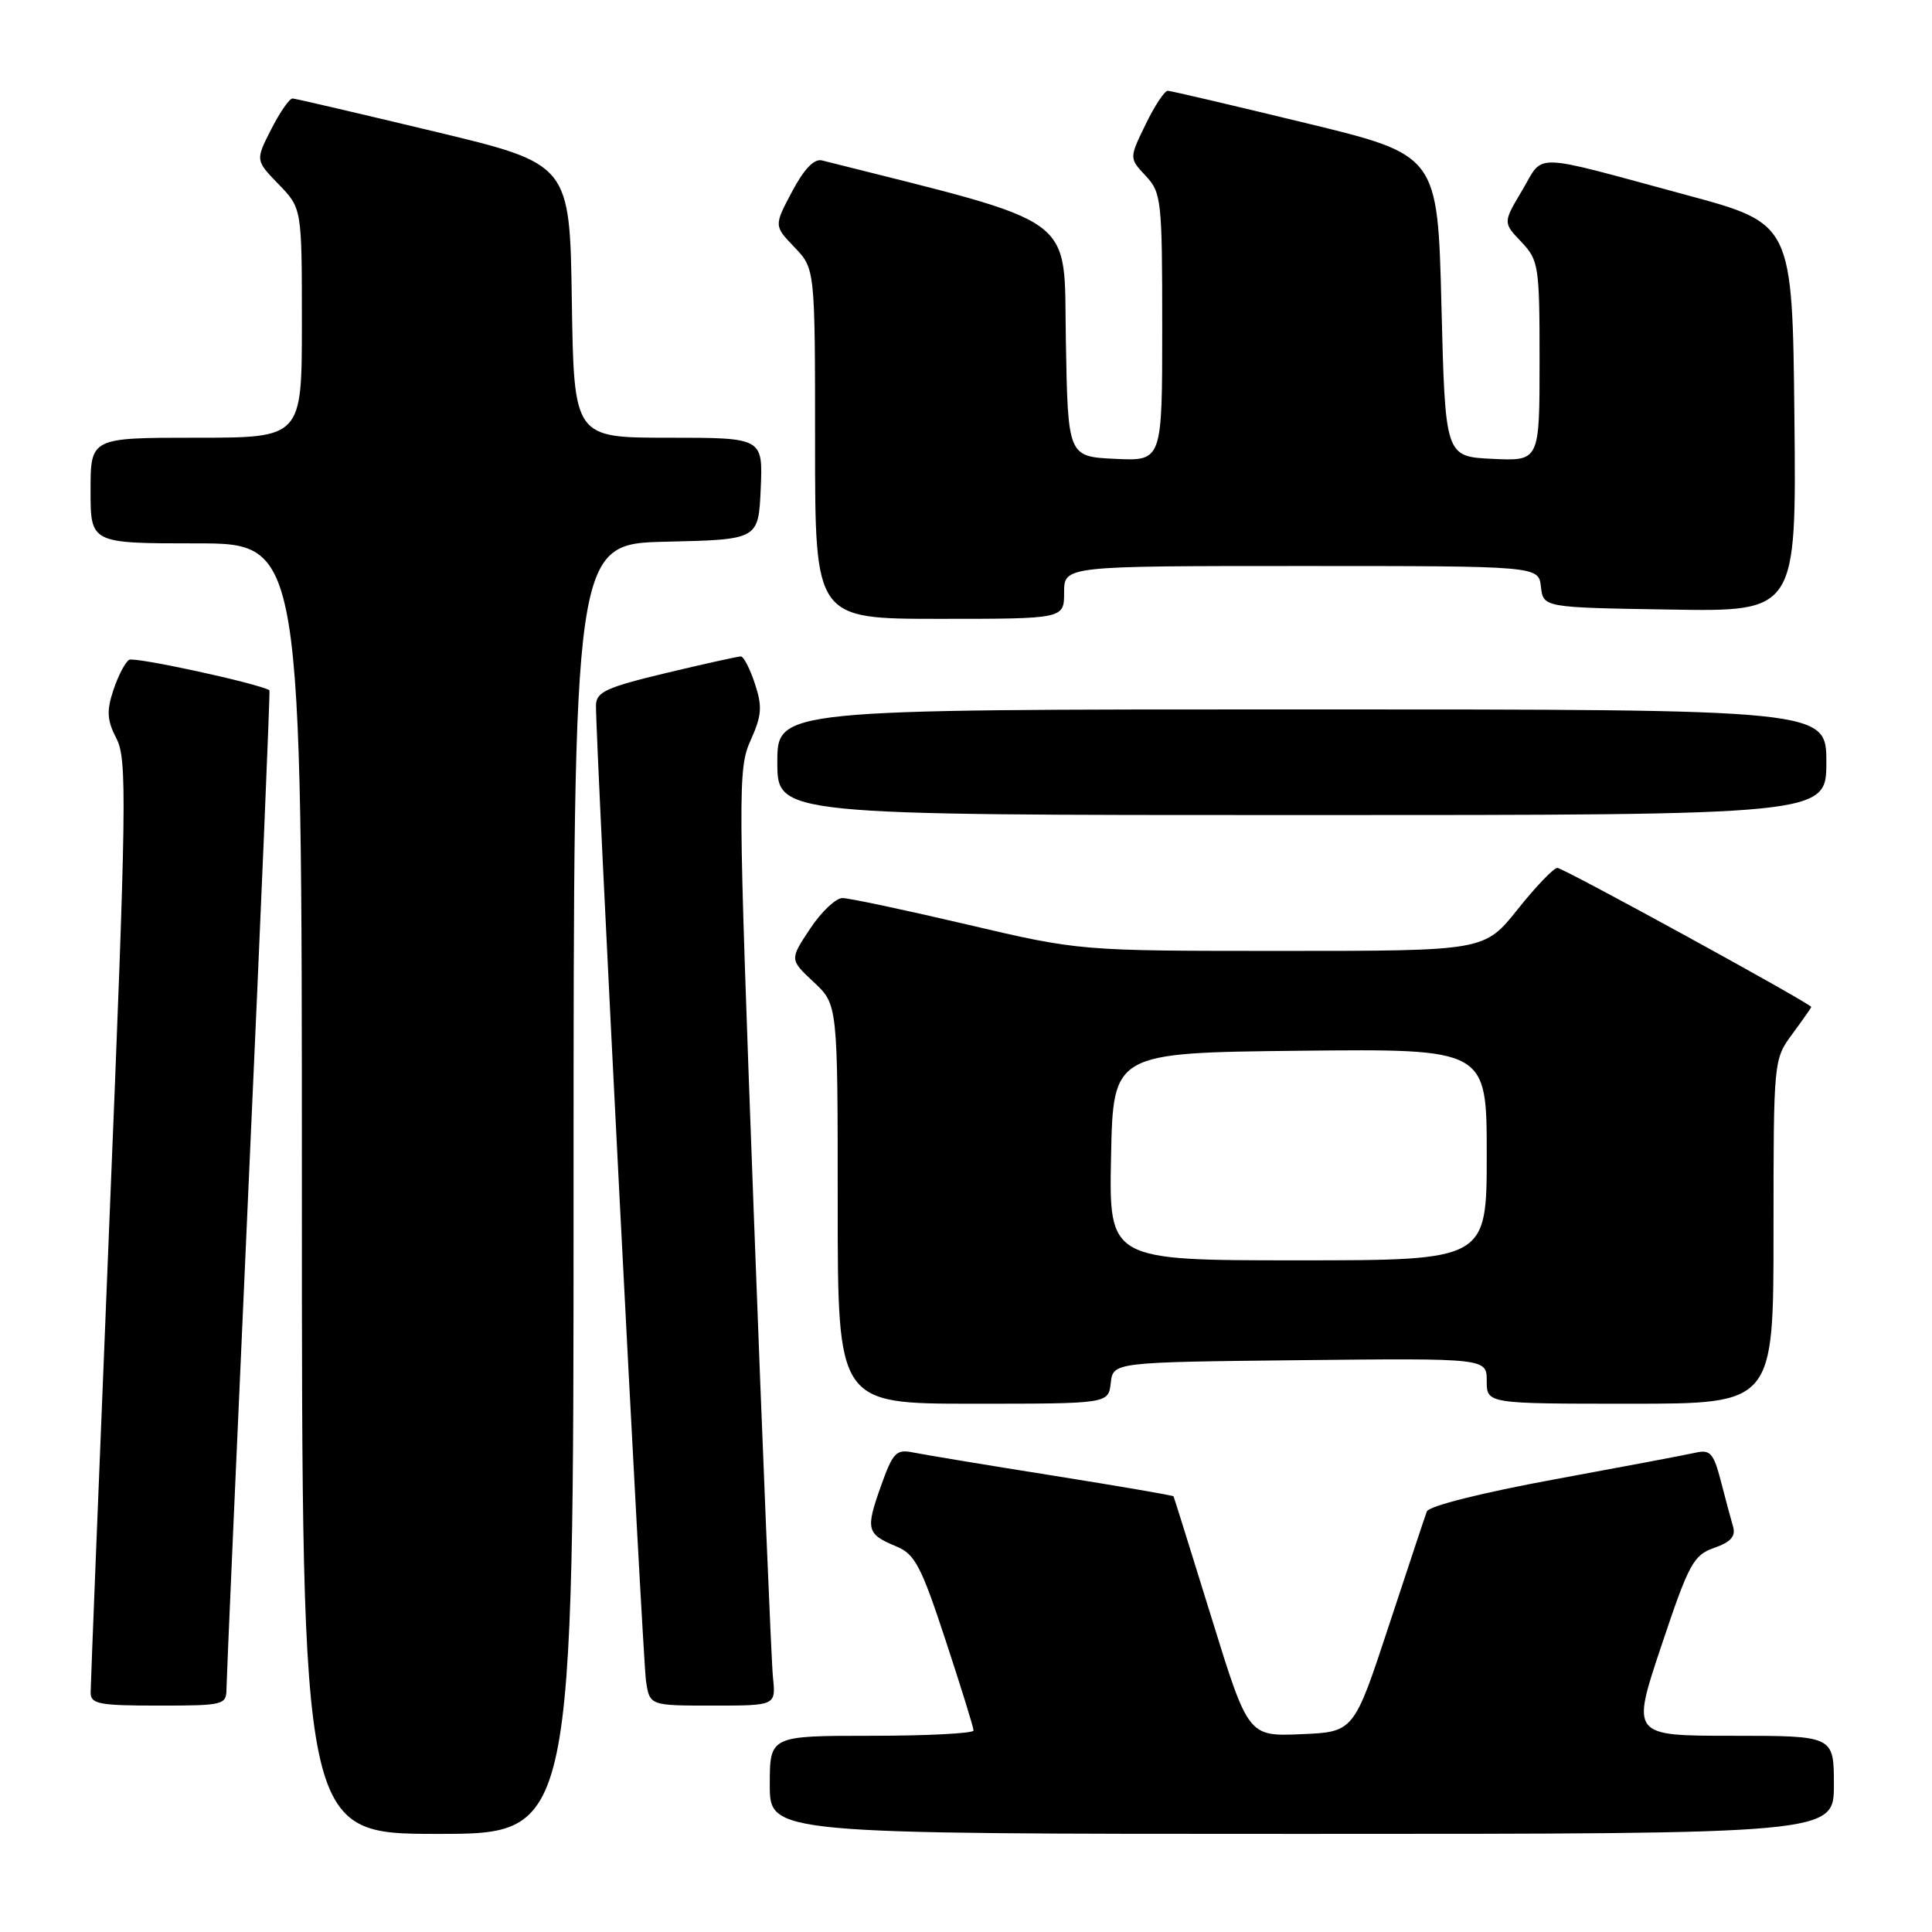 <?xml version="1.0" encoding="UTF-8" standalone="no"?>
<!DOCTYPE svg PUBLIC "-//W3C//DTD SVG 1.1//EN" "http://www.w3.org/Graphics/SVG/1.1/DTD/svg11.dtd" >
<svg xmlns="http://www.w3.org/2000/svg" xmlns:xlink="http://www.w3.org/1999/xlink" version="1.1" viewBox="0 0 256 256">
 <g >
 <path fill="currentColor"
d=" M 76.00 157.53 C 76.00 72.06 76.00 72.06 88.25 71.78 C 100.50 71.50 100.50 71.50 100.80 64.75 C 101.09 58.00 101.09 58.00 88.57 58.00 C 76.05 58.00 76.05 58.00 75.77 39.86 C 75.50 21.72 75.50 21.72 57.50 17.41 C 47.60 15.04 39.17 13.07 38.77 13.05 C 38.37 13.02 37.10 14.85 35.94 17.12 C 33.84 21.24 33.84 21.24 36.92 24.42 C 40.00 27.60 40.00 27.60 40.00 42.80 C 40.00 58.00 40.00 58.00 26.00 58.00 C 12.00 58.00 12.00 58.00 12.00 65.00 C 12.00 72.00 12.00 72.00 26.00 72.00 C 40.00 72.00 40.00 72.00 40.00 157.50 C 40.00 243.00 40.00 243.00 58.00 243.00 C 76.00 243.00 76.00 243.00 76.00 157.53 Z  M 243.00 236.50 C 243.00 230.00 243.00 230.00 229.57 230.00 C 216.15 230.00 216.15 230.00 220.14 218.08 C 223.78 207.18 224.39 206.06 227.14 205.10 C 229.34 204.33 230.01 203.57 229.64 202.28 C 229.35 201.30 228.62 198.58 228.02 196.24 C 227.07 192.58 226.61 192.05 224.71 192.48 C 223.49 192.76 215.07 194.35 206.00 196.02 C 196.38 197.79 189.32 199.56 189.06 200.28 C 188.81 200.95 186.54 207.80 184.00 215.50 C 179.39 229.50 179.39 229.50 172.39 229.79 C 165.39 230.08 165.39 230.08 160.51 214.29 C 157.82 205.61 155.57 198.40 155.50 198.27 C 155.44 198.15 148.21 196.91 139.44 195.51 C 130.67 194.12 122.37 192.74 120.99 192.46 C 118.74 192.00 118.31 192.46 116.70 196.99 C 114.68 202.68 114.83 203.27 118.77 204.91 C 121.23 205.92 122.06 207.51 125.29 217.33 C 127.33 223.52 129.00 228.91 129.00 229.30 C 129.00 229.68 122.92 230.00 115.50 230.00 C 102.00 230.00 102.00 230.00 102.00 236.50 C 102.00 243.00 102.00 243.00 172.50 243.00 C 243.00 243.00 243.00 243.00 243.00 236.50 Z  M 30.01 223.75 C 30.02 222.51 31.35 192.27 32.96 156.54 C 34.58 120.81 35.81 91.52 35.70 91.46 C 34.03 90.51 17.82 87.00 17.11 87.43 C 16.58 87.76 15.64 89.57 15.02 91.45 C 14.10 94.22 14.18 95.45 15.44 97.88 C 16.85 100.62 16.77 106.36 14.50 161.69 C 13.14 195.14 12.01 223.29 12.01 224.25 C 12.00 225.79 13.09 226.00 21.00 226.00 C 29.66 226.00 30.00 225.92 30.01 223.75 Z  M 102.42 222.25 C 102.21 220.19 101.06 192.29 99.86 160.25 C 97.78 104.45 97.77 101.84 99.46 98.10 C 100.94 94.81 101.03 93.62 100.03 90.60 C 99.38 88.62 98.54 86.99 98.17 86.98 C 97.80 86.98 93.34 87.96 88.25 89.18 C 80.33 91.08 79.00 91.69 78.97 93.45 C 78.91 98.05 85.15 219.74 85.60 222.75 C 86.09 226.00 86.09 226.00 94.45 226.00 C 102.81 226.00 102.81 226.00 102.42 222.25 Z  M 147.18 183.25 C 147.50 180.50 147.50 180.50 172.25 180.23 C 197.00 179.97 197.00 179.97 197.00 182.98 C 197.00 186.00 197.00 186.00 216.00 186.00 C 235.00 186.00 235.00 186.00 235.00 163.19 C 235.00 140.44 235.01 140.38 237.50 137.00 C 238.87 135.14 240.00 133.53 240.00 133.43 C 240.00 133.00 207.15 115.00 206.36 115.00 C 205.88 115.00 203.50 117.47 201.09 120.50 C 196.70 126.00 196.70 126.00 169.87 126.00 C 143.04 126.00 143.04 126.00 128.14 122.50 C 119.94 120.58 112.52 119.00 111.63 119.00 C 110.75 119.00 108.81 120.83 107.33 123.08 C 104.63 127.15 104.63 127.15 107.82 130.13 C 111.00 133.10 111.00 133.10 111.00 159.55 C 111.00 186.00 111.00 186.00 128.93 186.00 C 146.87 186.00 146.87 186.00 147.18 183.25 Z  M 242.00 101.00 C 242.00 94.00 242.00 94.00 172.50 94.00 C 103.00 94.00 103.00 94.00 103.00 101.00 C 103.00 108.00 103.00 108.00 172.50 108.00 C 242.00 108.00 242.00 108.00 242.00 101.00 Z  M 141.00 78.50 C 141.00 75.00 141.00 75.00 172.43 75.00 C 203.87 75.00 203.87 75.00 204.18 77.75 C 204.50 80.50 204.50 80.50 221.27 80.77 C 238.03 81.05 238.03 81.05 237.77 55.34 C 237.50 29.63 237.50 29.63 223.50 25.85 C 202.50 20.17 204.66 20.24 201.71 25.20 C 199.15 29.50 199.15 29.50 201.58 32.05 C 203.89 34.49 204.00 35.21 204.00 47.85 C 204.00 61.10 204.00 61.10 197.75 60.80 C 191.50 60.50 191.50 60.50 191.00 40.52 C 190.50 20.54 190.50 20.54 173.00 16.30 C 163.38 13.97 155.16 12.04 154.74 12.03 C 154.32 12.01 152.99 14.02 151.80 16.48 C 149.62 20.96 149.62 20.96 151.81 23.30 C 153.89 25.52 154.00 26.49 154.00 43.36 C 154.00 61.10 154.00 61.10 147.75 60.80 C 141.50 60.50 141.50 60.50 141.23 45.00 C 140.93 28.17 143.34 29.94 108.93 21.26 C 107.88 20.99 106.55 22.38 104.95 25.39 C 102.55 29.92 102.55 29.92 105.27 32.76 C 108.00 35.61 108.00 35.61 108.00 58.80 C 108.00 82.00 108.00 82.00 124.50 82.00 C 141.00 82.00 141.00 82.00 141.00 78.50 Z  M 147.22 153.25 C 147.50 139.50 147.50 139.50 172.25 139.23 C 197.00 138.97 197.00 138.97 197.00 152.98 C 197.00 167.00 197.00 167.00 171.97 167.00 C 146.94 167.00 146.94 167.00 147.22 153.25 Z "/>
</g>
</svg>